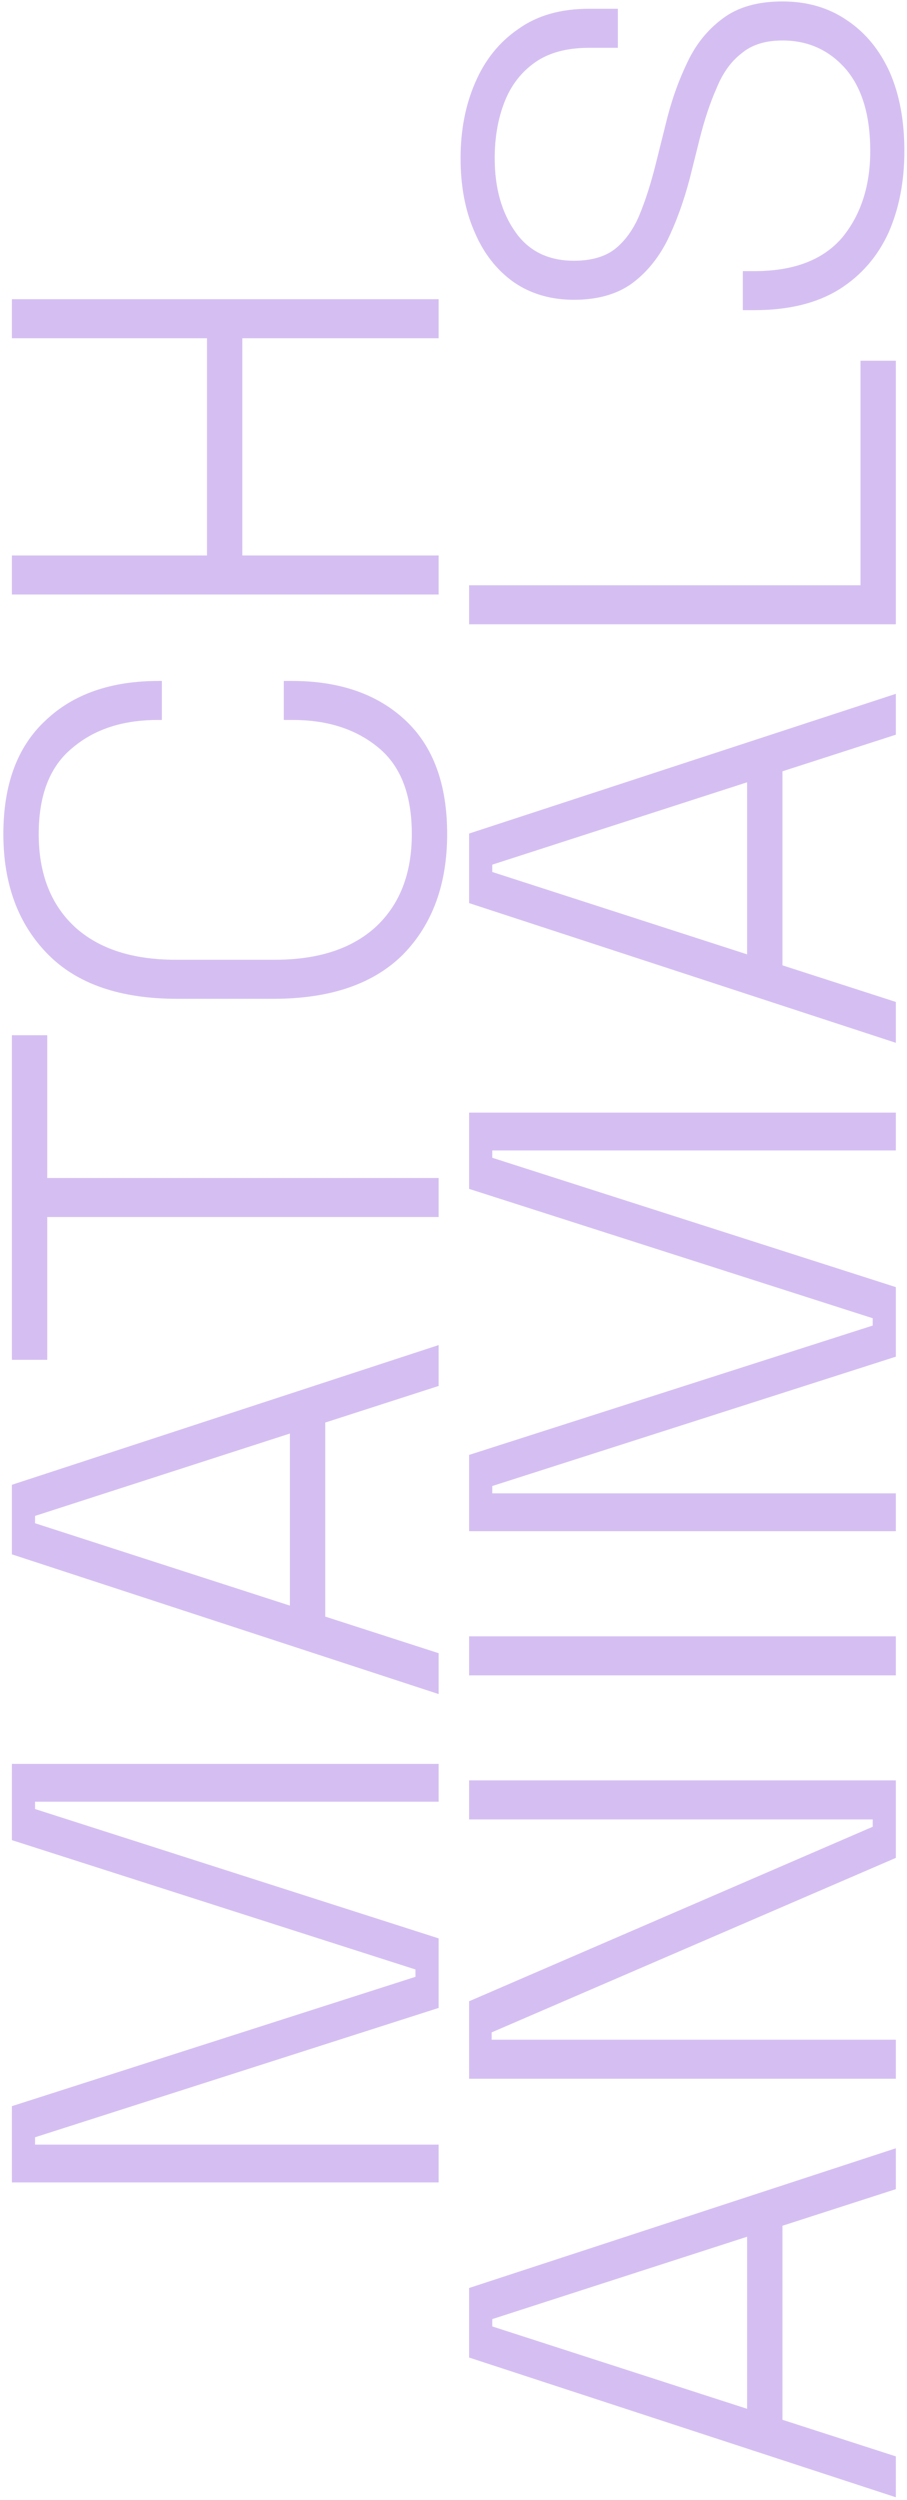 <svg width="244" height="672" viewBox="0 0 244 672" fill="none" xmlns="http://www.w3.org/2000/svg">
<path d="M118 586.617L3.2 586.617L3.2 566.117L111.768 531.349L111.768 529.381L3.2 494.613L3.2 474.113L118 474.113L118 484.281L9.432 484.281L9.432 486.249L118 521.017L118 539.713L9.432 574.481L9.432 576.449L118 576.449L118 586.617ZM118 455.351L3.2 417.795L3.2 399.099L118 361.543L118 372.531L87.496 382.371L87.496 434.523L118 444.363L118 455.351ZM77.984 431.571L77.984 385.323L9.432 407.463L9.432 409.431L77.984 431.571ZM118 327.128L12.712 327.128L12.712 365.504L3.2 365.504L3.2 278.256L12.712 278.256L12.712 316.632L118 316.632L118 327.128ZM120.296 224.191C120.296 237.639 116.36 248.408 108.488 256.499C100.507 264.48 88.863 268.471 73.556 268.471L47.644 268.471C32.337 268.471 20.748 264.48 12.876 256.499C4.895 248.408 0.904 237.639 0.904 224.191C0.904 210.852 4.676 200.684 12.22 193.687C19.655 186.58 29.823 183.027 42.724 183.027L43.544 183.027L43.544 193.523L42.396 193.523C32.993 193.523 25.34 196.037 19.436 201.067C13.423 205.987 10.416 213.695 10.416 224.191C10.416 234.796 13.641 243.105 20.092 249.119C26.543 255.023 35.617 257.975 47.316 257.975L73.884 257.975C85.583 257.975 94.657 255.023 101.108 249.119C107.559 243.105 110.784 234.796 110.784 224.191C110.784 213.695 107.832 205.987 101.928 201.067C95.915 196.037 88.207 193.523 78.804 193.523L76.344 193.523L76.344 183.027L78.476 183.027C91.377 183.027 101.6 186.58 109.144 193.687C116.579 200.684 120.296 210.852 120.296 224.191ZM118 159.8L3.2 159.8L3.2 149.304L55.68 149.304L55.68 90.92L3.2 90.92L3.2 80.424L118 80.424L118 90.92L65.192 90.92L65.192 149.304L118 149.304L118 159.8ZM241 671.242L126.2 633.686L126.2 614.99L241 577.434L241 588.422L210.496 598.262L210.496 650.414L241 660.254L241 671.242ZM200.984 647.462L200.984 601.214L132.432 623.354L132.432 625.322L200.984 647.462ZM241 558.75L126.2 558.75L126.2 537.922L234.768 491.018L234.768 489.049L126.2 489.05L126.2 478.554L241 478.553L241 499.382L132.268 546.286L132.268 548.254L241 548.254L241 558.75ZM241 450.324L126.2 450.324L126.2 439.828L241 439.828L241 450.324ZM241 411.566L126.2 411.566L126.2 391.066L234.768 356.298L234.768 354.33L126.2 319.562L126.2 299.062L241 299.062L241 309.23L132.432 309.23L132.432 311.198L241 345.966L241 364.662L132.432 399.43L132.432 401.398L241 401.398L241 411.566ZM241 280.301L126.2 242.745L126.2 224.049L241 186.493L241 197.481L210.496 207.321L210.496 259.473L241 269.313L241 280.301ZM200.984 256.521L200.984 210.273L132.432 232.413L132.432 234.381L200.984 256.521ZM241 167.808L126.2 167.808L126.2 157.312L231.488 157.312L231.488 96.96L241 96.96L241 167.808ZM243.296 40.565C243.296 48.765 241.875 56.09 239.032 62.541C236.08 68.991 231.652 74.075 225.748 77.793C219.735 81.51 212.136 83.369 202.952 83.369L199.836 83.369L199.836 72.873L202.952 72.873C213.557 72.873 221.429 69.866 226.568 63.853C231.597 57.73 234.112 49.967 234.112 40.565C234.112 31.053 231.925 23.727 227.552 18.589C223.069 13.45 217.384 10.881 210.496 10.881C205.904 10.881 202.241 12.029 199.508 14.325C196.665 16.511 194.424 19.627 192.784 23.673C191.035 27.609 189.504 32.201 188.192 37.449L185.568 47.945C183.928 54.177 181.905 59.753 179.5 64.673C176.985 69.593 173.76 73.474 169.824 76.317C165.779 79.159 160.64 80.581 154.408 80.581C148.176 80.581 142.764 78.995 138.172 75.825C133.58 72.545 130.081 68.062 127.676 62.377C125.161 56.691 123.904 50.077 123.904 42.533C123.904 34.989 125.216 28.21 127.84 22.197C130.464 16.074 134.345 11.263 139.484 7.765C144.513 4.157 150.855 2.353 158.508 2.353L166.216 2.353L166.216 12.849L158.508 12.849C152.495 12.849 147.629 14.161 143.912 16.785C140.195 19.409 137.461 22.962 135.712 27.445C133.963 31.927 133.088 36.957 133.088 42.533C133.088 50.514 134.947 57.129 138.664 62.377C142.272 67.515 147.52 70.085 154.408 70.085C159 70.085 162.663 69.046 165.396 66.969C168.129 64.782 170.316 61.775 171.956 57.949C173.596 54.013 175.072 49.421 176.384 44.173L179.008 33.677C180.429 27.663 182.343 22.142 184.748 17.113C187.044 12.083 190.269 8.038 194.424 4.977C198.469 1.915 203.827 0.385 210.496 0.385C217.165 0.385 222.96 2.079 227.88 5.469C232.8 8.749 236.627 13.395 239.36 19.409C241.984 25.422 243.296 32.474 243.296 40.565Z" fill="#D5BFF2"/>
</svg>